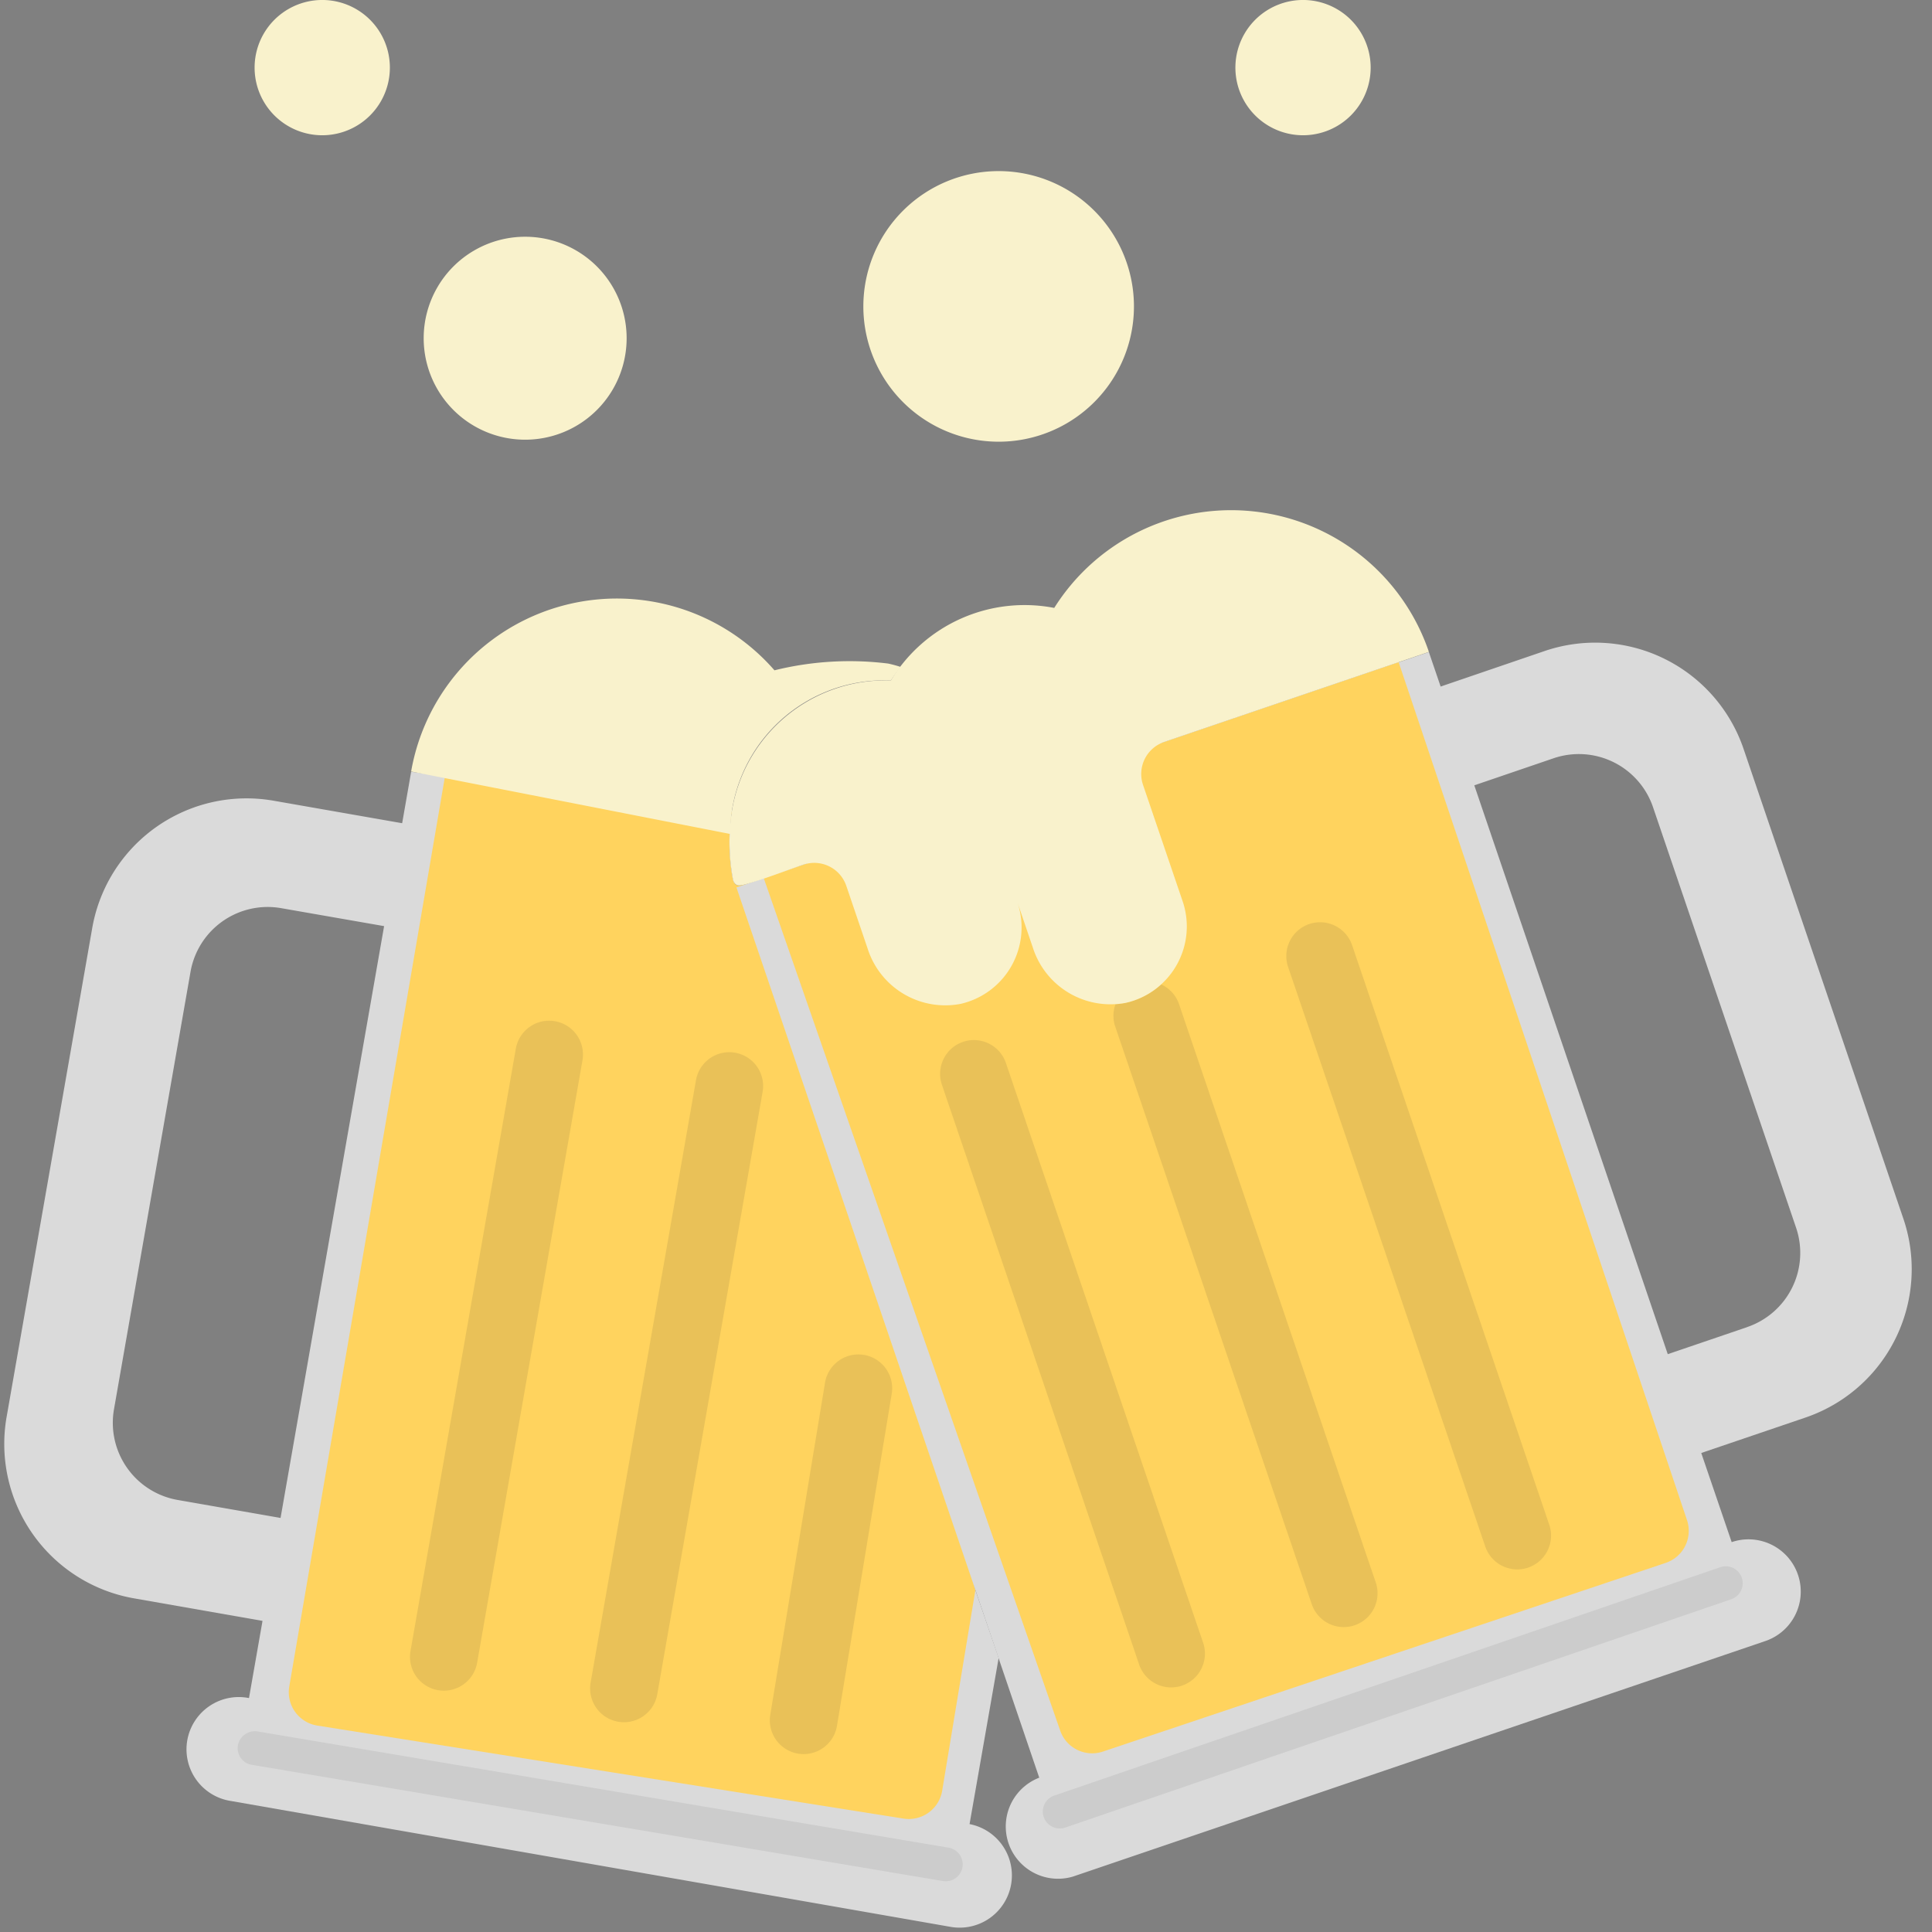 <svg xmlns="http://www.w3.org/2000/svg" width="64" height="64" viewBox="0 0 64 64">
    <rect x="0" y="0" width="64" height="64" fill="#808080" stroke="none"/>
    <g fill="none" fill-rule="nonzero">
        <circle cx="32" cy="32" r="32"/>
        <path fill="#DADADA" d="M32.118 60.424l.964-5.502s-8.754-25.51-8.811-25.85a6.8 6.8 0 0 1-.05-1.986l-10.601-1.52-.298 1.704-4.257-.745a5.19 5.19 0 0 0-6.01 4.22L.218 46.943a5.192 5.192 0 0 0 4.22 6.004l4.258.747-.448 2.557a1.731 1.731 0 1 0-.598 3.409l23.864 4.174a1.731 1.731 0 0 0 .596-3.41h.009zM9.295 50.284l-3.41-.596a2.595 2.595 0 0 1-2.109-3.004l2.535-14.49a2.594 2.594 0 0 1 3.003-2.11l3.41.595-3.43 19.604z"/>
        <path fill="#FFD35E" d="M26.471 28.693c-.575.2-1.14.418-1.715.582-.257.072-.433.137-.49-.204a6.74 6.74 0 0 1-.047-2.057c0-.036.02-.07.025-.104l-9.511-1.149-5.153 30.12a1.12 1.12 0 0 0 .93 1.281l19.42 3.081a1.12 1.12 0 0 0 1.28-.918l1.1-6.647-5.673-23.28a4.715 4.715 0 0 1-.166-.705z"/>
        <path fill="#DADADA" d="M24.396 29.398l10.03 29.49a1.732 1.732 0 0 0 1.114 3.277l22.939-7.803a1.73 1.73 0 0 0-1.115-3.277l-1.008-2.953 3.447-1.172a5.193 5.193 0 0 0 3.249-6.588l-5.294-15.564a5.193 5.193 0 0 0-6.587-3.243l-3.448 1.178-.39-1.143-22.937 7.798zm33.48 14.565l-2.629.896-6.409-18.844 2.628-.897a2.595 2.595 0 0 1 3.293 1.622l4.738 13.928a2.594 2.594 0 0 1-1.621 3.293v.002z"/>
        <path fill="#FFD35E" d="M46.333 21.934L25.3 29.09l9.82 28.238c.202.58.833.89 1.416.695l18.642-6.25a1.12 1.12 0 0 0 .706-1.418l-9.552-28.42z"/>
        <path fill="#F9F2CC" d="M24.223 27.014a5.105 5.105 0 0 1 5.288-4.472c.101-.155.21-.305.327-.448a4.094 4.094 0 0 0-.418-.113 10.362 10.362 0 0 0-3.765.224 6.919 6.919 0 0 0-12.036 3.352l10.57 2.07c.008-.2.006-.41.034-.613zM45.405 2.24a2.24 2.24 0 1 1-4.481 0 2.24 2.24 0 0 1 4.481 0zM37.563 10.083a4.482 4.482 0 1 1-8.963 0 4.482 4.482 0 0 1 8.963 0zM20.758 11.204a3.361 3.361 0 1 1-6.723 0 3.361 3.361 0 0 1 6.723 0zM12.915 2.24a2.24 2.24 0 1 1-4.481 0 2.24 2.24 0 0 1 4.481 0z"/>
        <g fill="#212121" fill-opacity=".1">
            <path d="M39.056 33.26c-.1-.288-.314-.525-.593-.651-.263.24-.572.423-.91.539a2.627 2.627 0 0 1-.601.12c-.085.23-.09.481-.017.714l6.525 19.179a1.12 1.12 0 0 0 2.12-.722l-6.524-19.178zM31.901 34.513a1.12 1.12 0 0 1 1.421.7l6.524 19.177a1.12 1.12 0 1 1-2.12.721l-6.524-19.177a1.12 1.12 0 0 1 .699-1.421zM43.37 30.61a1.12 1.12 0 0 1 1.42.7l6.524 19.177a1.12 1.12 0 1 1-2.12.722L42.67 32.031a1.12 1.12 0 0 1 .7-1.421zM19.565 55.737l3.49-19.954a1.12 1.12 0 1 1 2.208.386l-3.49 19.955a1.12 1.12 0 0 1-1.297.91h-.001a1.12 1.12 0 0 1-.91-1.297zM25.519 56.789l1.808-10.968a1.12 1.12 0 1 1 2.21.364l-1.808 10.968a1.12 1.12 0 1 1-2.21-.364zM13.598 54.693l3.489-19.953a1.12 1.12 0 0 1 1.296-.911h.002a1.12 1.12 0 0 1 .91 1.297l-3.489 19.953a1.12 1.12 0 0 1-1.296.91h-.001a1.12 1.12 0 0 1-.911-1.296z"/>
        </g>
        <path fill="#CCC" d="M31.332 62.32a.596.596 0 0 1-.095-.008l-22.896-3.85a.558.558 0 0 1-.46-.647.573.573 0 0 1 .646-.46l22.898 3.852a.56.56 0 0 1-.093 1.112zM35.112 60.57a.56.56 0 0 1-.182-1.092l22.057-7.562a.56.56 0 0 1 .363 1.061l-22.056 7.562a.573.573 0 0 1-.182.03z"/>
        <path fill="#F9F2CC" d="M24.223 27.014a6.783 6.783 0 0 0 .047 2.058c.057.336.233.275.49.203.62-.177 1.232-.42 1.852-.631a1.12 1.12 0 0 1 1.422.699l.706 2.076a2.698 2.698 0 0 0 3.084 1.835 2.597 2.597 0 0 0 1.879-3.367l.51 1.499a2.698 2.698 0 0 0 3.083 1.834 2.595 2.595 0 0 0 1.88-3.366l-1.312-3.855a1.12 1.12 0 0 1 .7-1.42l8.77-2.984a6.92 6.92 0 0 0-12.411-1.457 5.175 5.175 0 0 0-5.412 2.404 5.154 5.154 0 0 0-5.288 4.472z"/>
    </g>
</svg>
